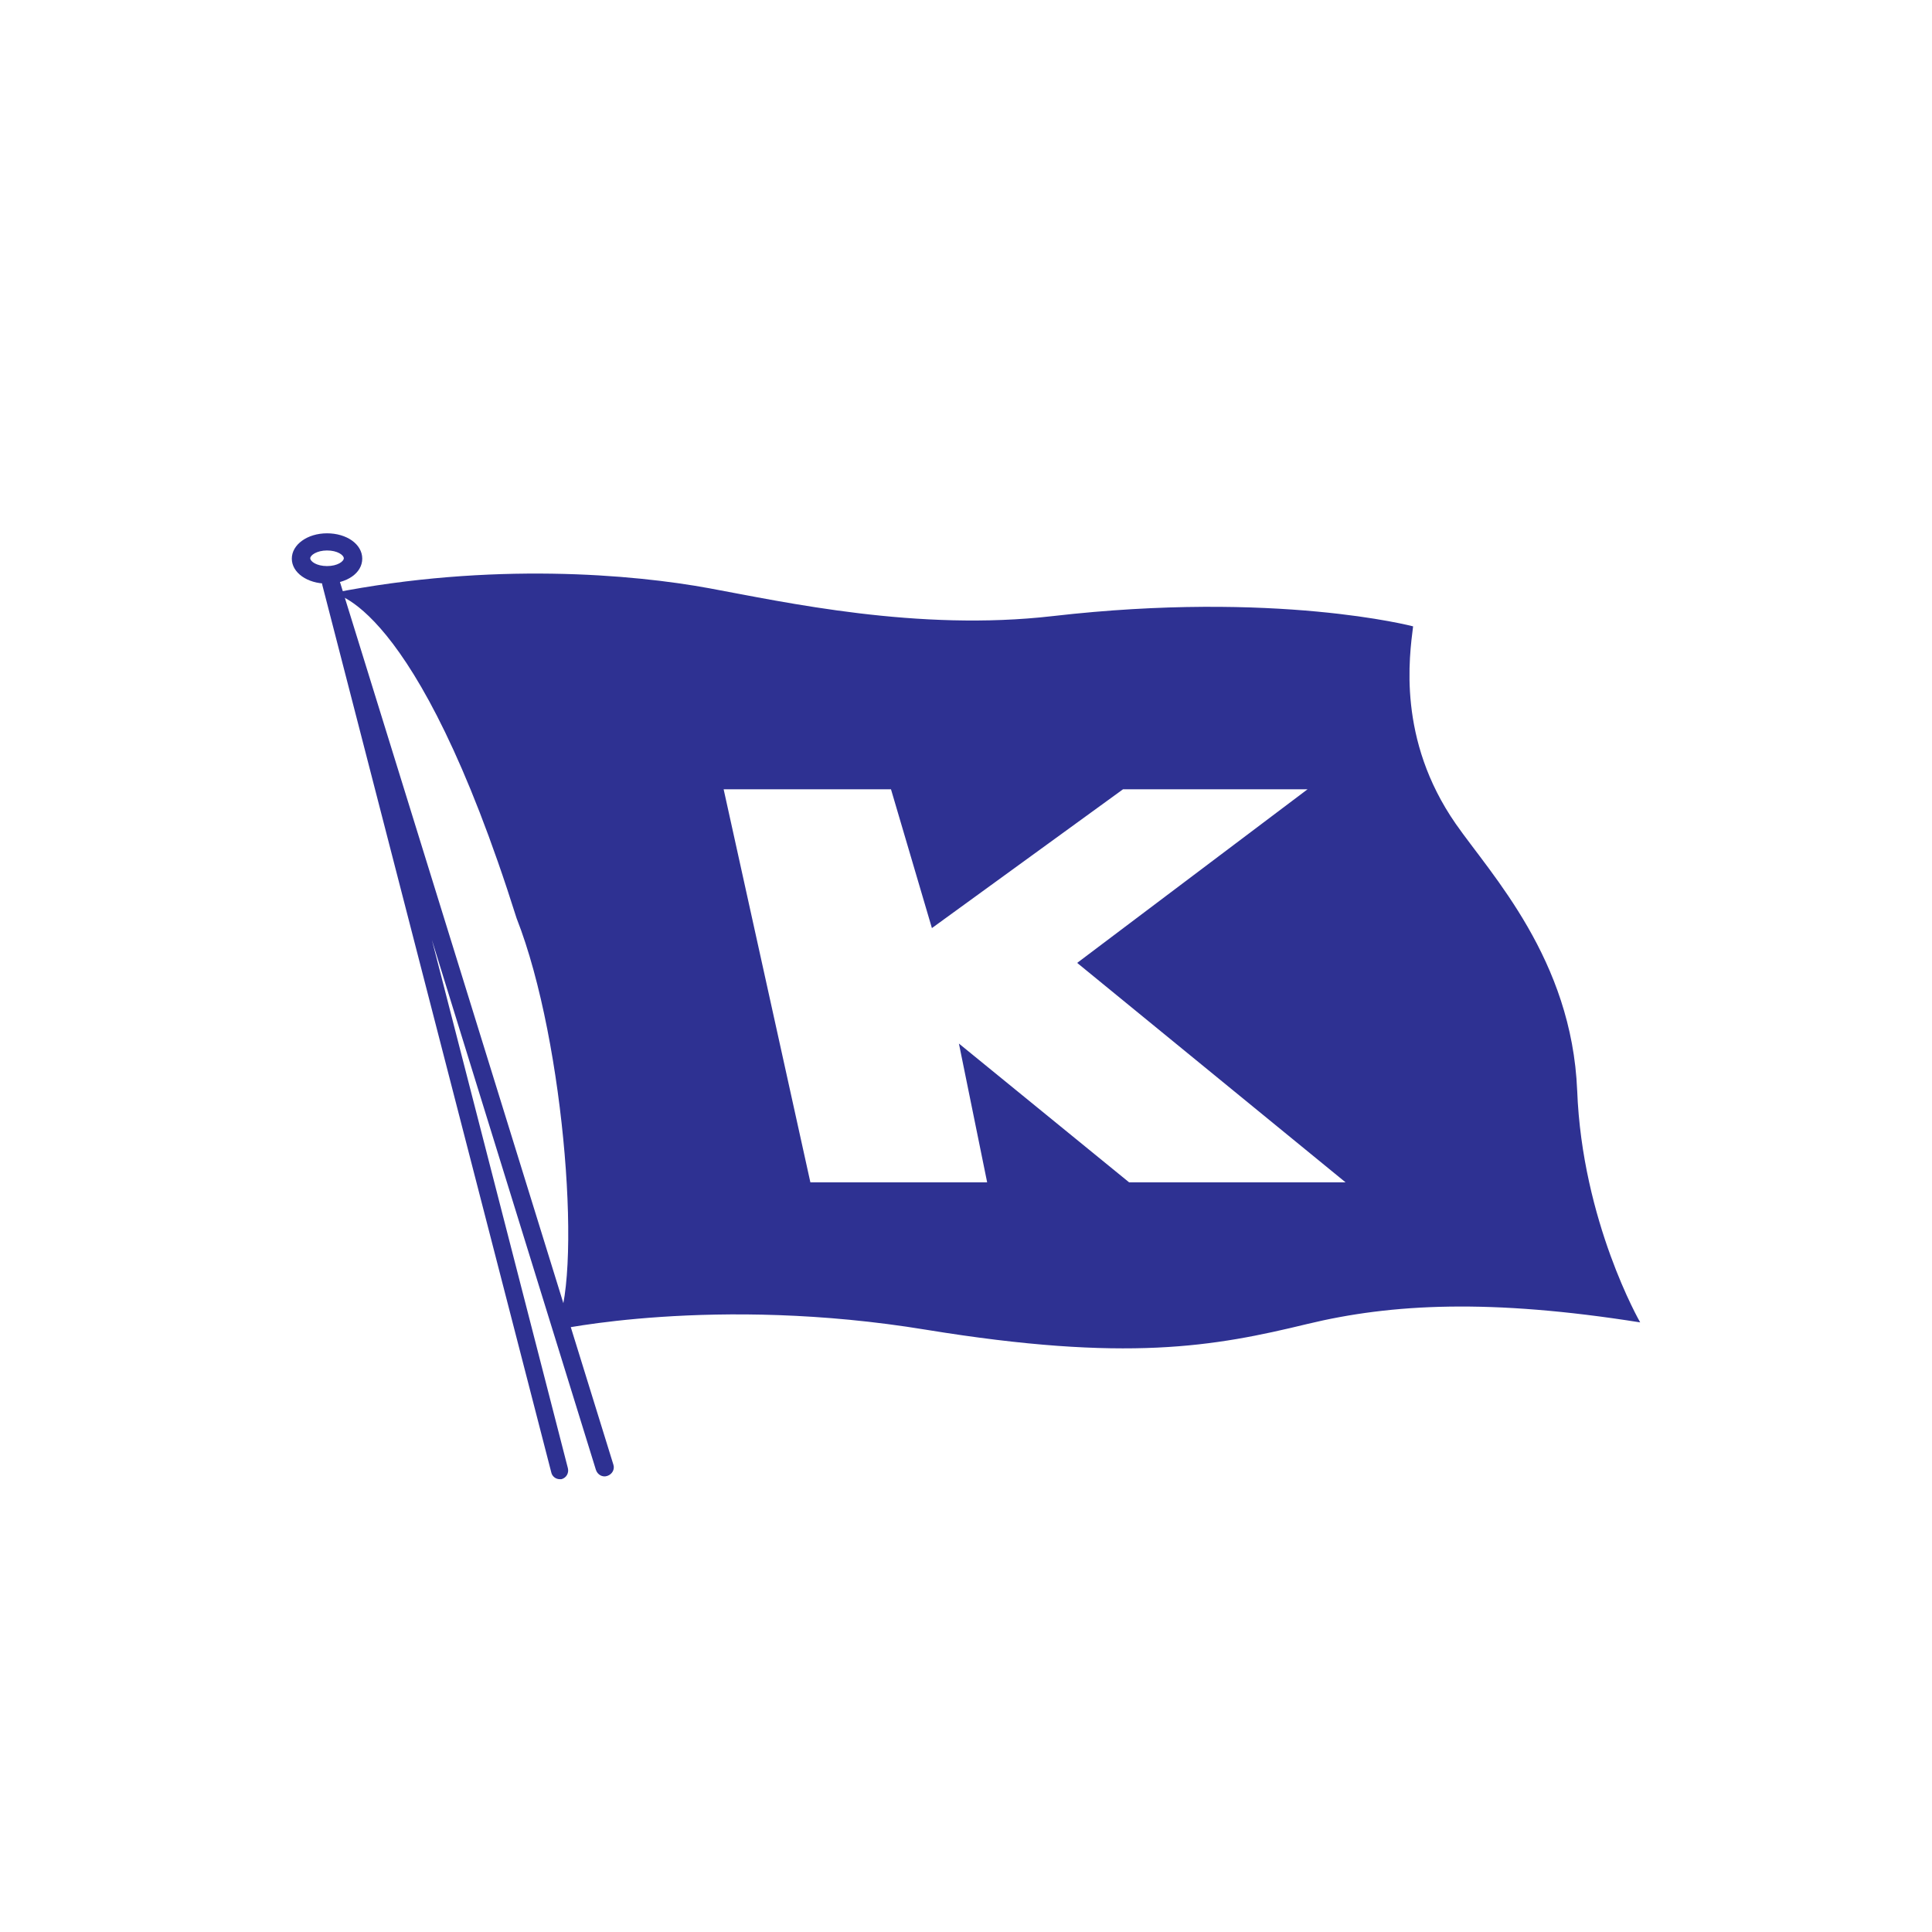 <svg width="192" height="192" viewBox="0 0 192 192" fill="none" xmlns="http://www.w3.org/2000/svg">
    <style>
        @media (prefers-color-scheme: dark) {
        circle { fill: #ffffff; }
        }
    </style>
<circle cx="96" cy="96" r="96" fill="none"/>
<path d="M55.629 147C55.226 147 54.862 146.717 54.782 146.313L32.028 58.122C31.907 57.637 32.19 57.193 32.633 57.031C33.117 56.91 33.602 57.152 33.722 57.637L60.954 145.545C61.116 146.03 60.833 146.515 60.349 146.677C59.865 146.838 59.381 146.555 59.22 146.07L42.921 93.406L56.436 145.909C56.557 146.394 56.275 146.879 55.79 147C55.71 147 55.629 147 55.589 147H55.629Z" fill="#2E3192"/>
<path d="M32.5 58C30.542 58 29 56.915 29 55.519C29 54.124 30.542 53 32.5 53C34.458 53 36 54.085 36 55.519C36 56.953 34.458 58 32.5 58ZM32.5 54.705C31.5 54.705 30.833 55.17 30.833 55.481C30.833 55.791 31.458 56.256 32.5 56.256C33.542 56.256 34.167 55.791 34.167 55.481C34.167 55.17 33.542 54.705 32.5 54.705Z" fill="#2E3192"/>
<path d="M156.738 108.387C156.209 95.326 148.199 86.944 144.661 81.858C138.846 73.476 140.066 65.216 140.432 62.246C140.432 62.246 126.85 58.665 104.608 61.228C91.189 62.775 78.014 59.845 70.491 58.462C62.969 57.078 48.859 55.817 33 58.95C33 58.95 41.295 59.398 51.339 91.257C56.219 103.667 57.926 127.673 55.121 132.19C55.121 132.19 71.02 128.691 92.043 132.149C112.008 135.404 120.67 133.817 129.9 131.58C138.317 129.545 148.117 129.057 163 131.417C163 131.417 157.226 121.407 156.738 108.346V108.387ZM112.212 117.501L95.296 103.708L98.102 117.501H80.535L71.915 78.44H88.546L92.612 92.233L111.602 78.44H129.941L107.048 95.692L133.723 117.501H112.252H112.212Z" fill="#2E3192"/>
</svg>
